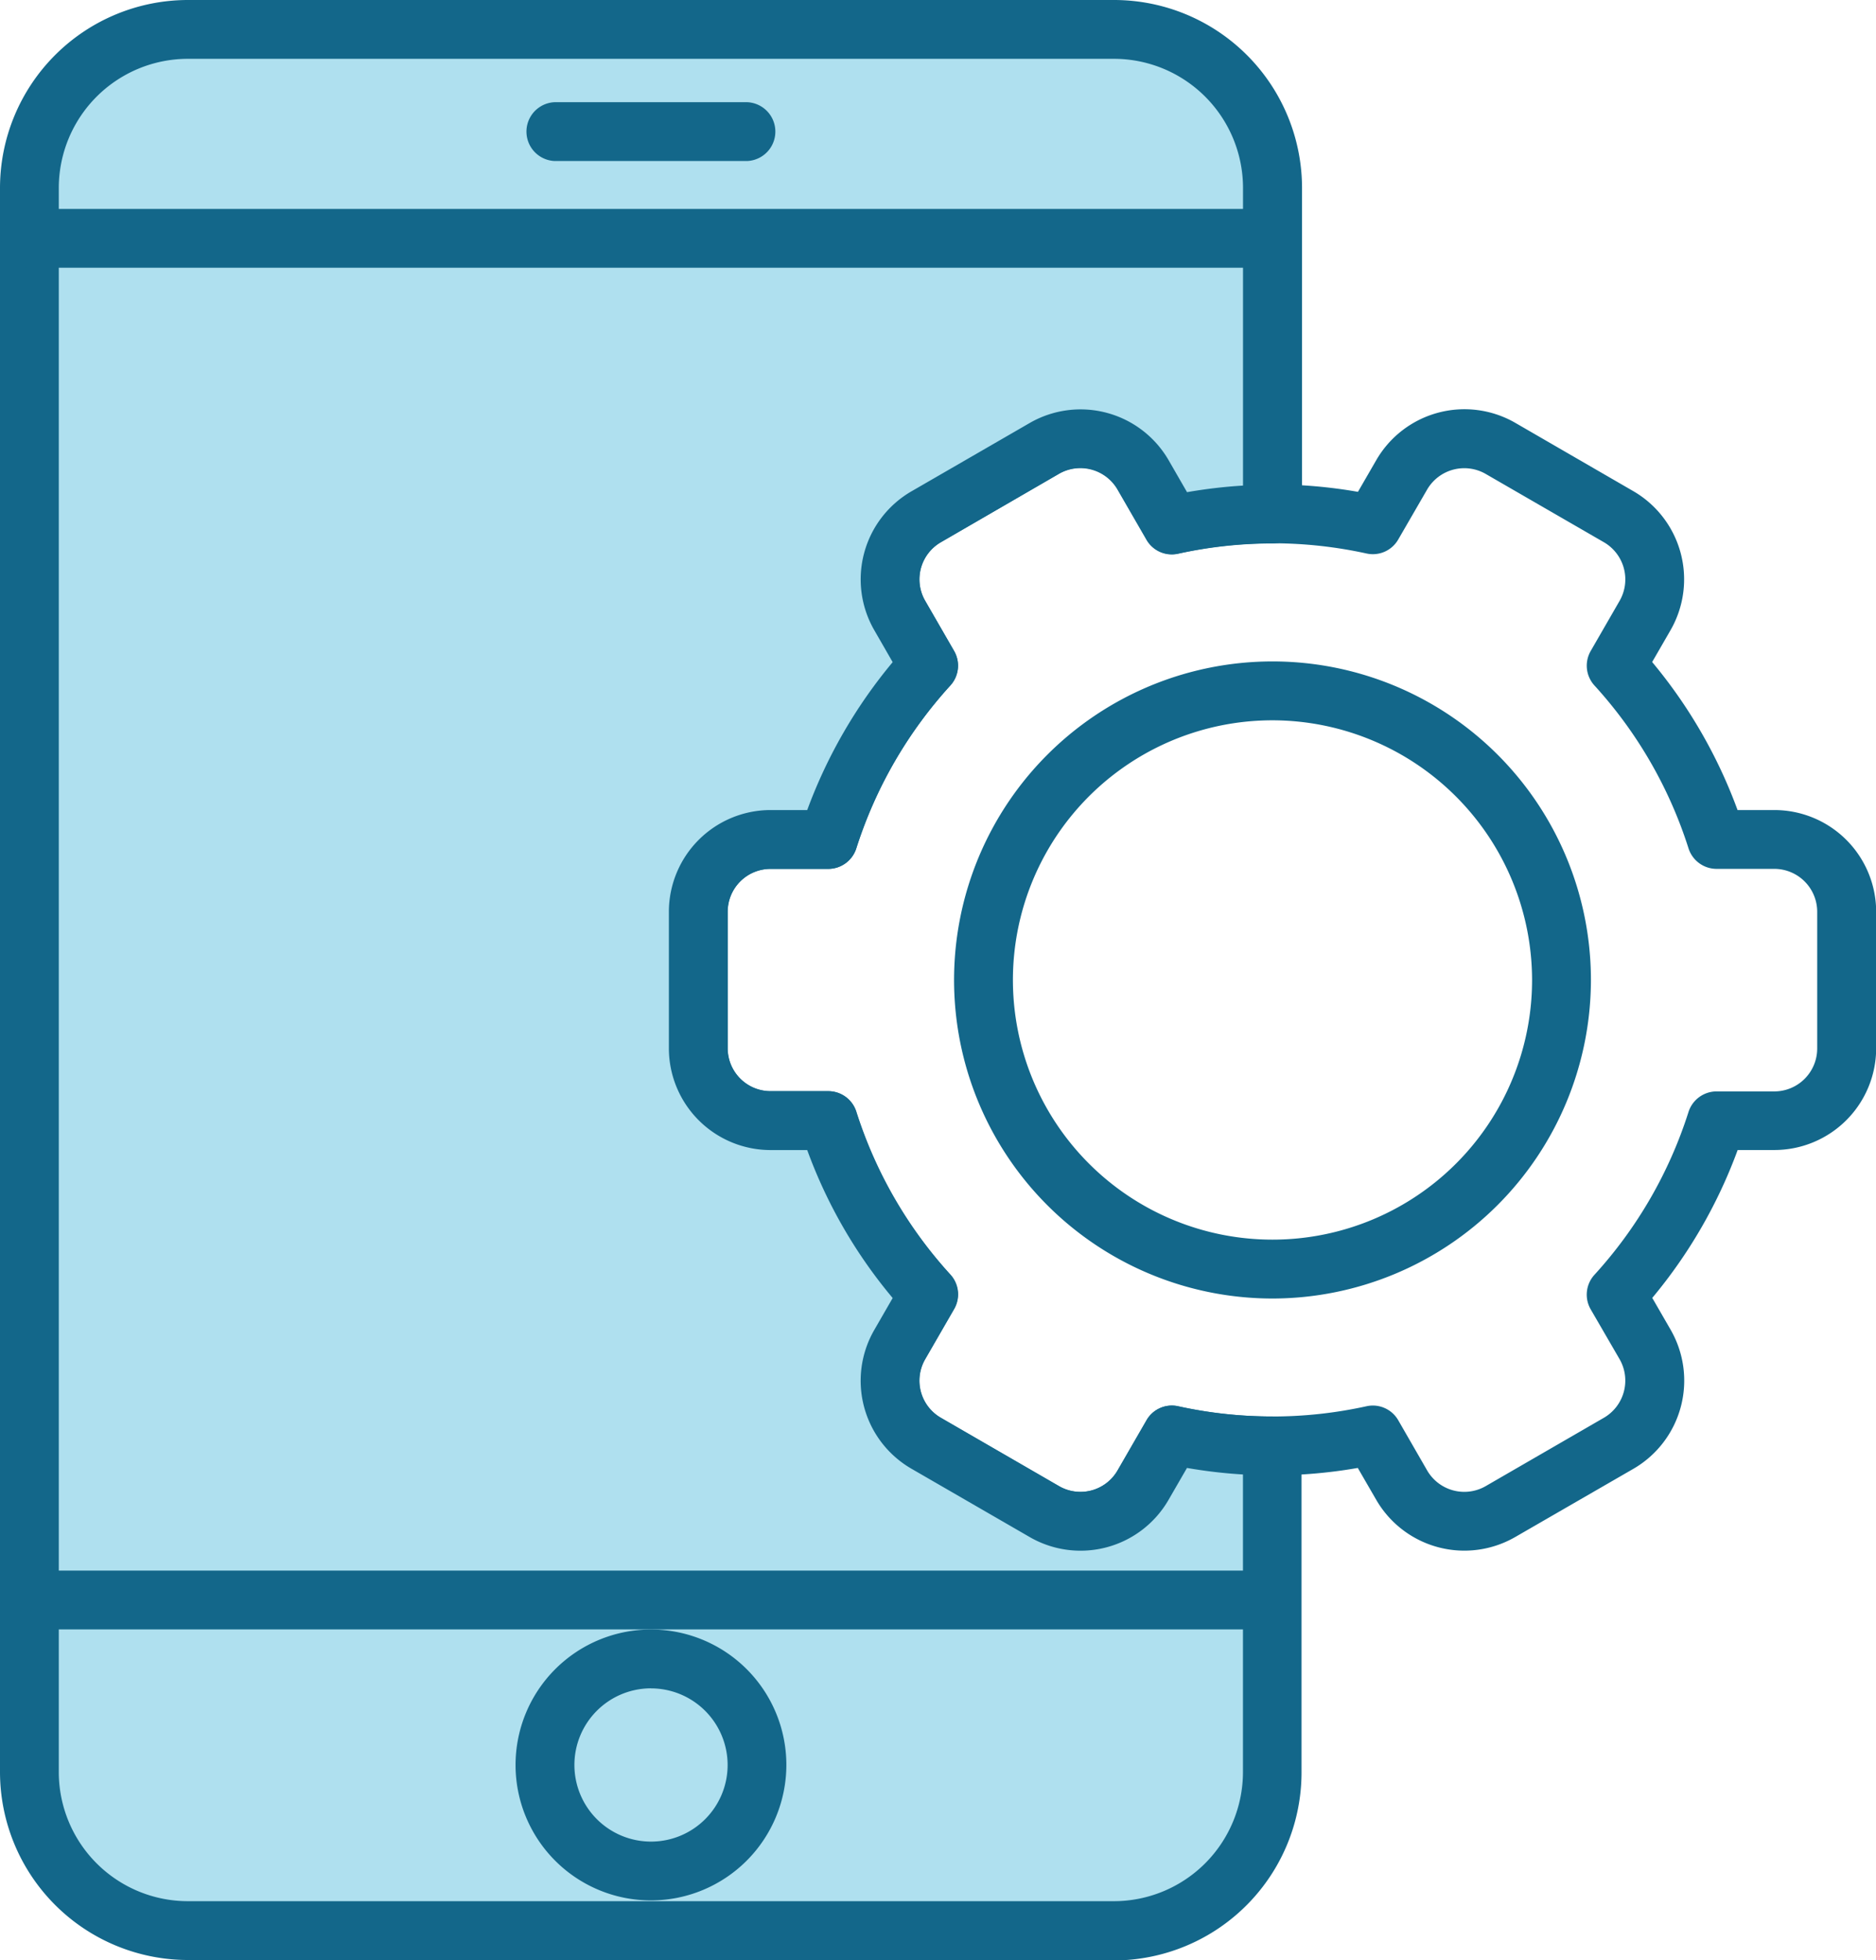 <svg xmlns="http://www.w3.org/2000/svg" xmlns:xlink="http://www.w3.org/1999/xlink" width="33.917" height="35.423" viewBox="0 0 33.917 35.423">
  <defs>
    <clipPath id="clip-path">
      <rect id="Rectangle_529" data-name="Rectangle 529" width="33.917" height="35.423" fill="none"/>
    </clipPath>
  </defs>
  <g id="Group_722" data-name="Group 722" transform="translate(0)">
    <g id="Group_721" data-name="Group 721" transform="translate(0 0)" clip-path="url(#clip-path)">
      <path id="Path_191" data-name="Path 191" d="M18.812,27.587a1.826,1.826,0,0,1-.915-.247l-2.137-1.234a1.84,1.84,0,0,1-.673-2.511l.333-.577a9.033,9.033,0,0,1-1.545-2.673h-.665a1.84,1.84,0,0,1-1.838-1.838V16.038A1.84,1.84,0,0,1,13.209,14.2h.665a9.06,9.06,0,0,1,1.545-2.673l-.333-.577a1.84,1.84,0,0,1,.673-2.511L17.9,7.2a1.837,1.837,0,0,1,2.511.673l.333.576a8.957,8.957,0,0,1,3.087,0l.333-.576A1.841,1.841,0,0,1,26.672,7.2L28.81,8.437a1.842,1.842,0,0,1,.673,2.511l-.333.577A9.01,9.01,0,0,1,30.694,14.2h.665A1.841,1.841,0,0,1,33.2,16.038v2.468a1.841,1.841,0,0,1-1.839,1.838h-.665a9.01,9.01,0,0,1-1.544,2.673l.333.577a1.842,1.842,0,0,1-.673,2.511L26.672,27.34a1.841,1.841,0,0,1-2.51-.673l-.334-.577a8.957,8.957,0,0,1-3.087,0l-.334.577a1.821,1.821,0,0,1-1.114.856,1.86,1.86,0,0,1-.481.064m-5.6-12.325a.776.776,0,0,0-.775.775v2.468a.776.776,0,0,0,.775.775h1.044a.532.532,0,0,1,.507.371,7.932,7.932,0,0,0,1.7,2.943.531.531,0,0,1,.068.625l-.523.906a.773.773,0,0,0,.284,1.058l2.137,1.236a.775.775,0,0,0,1.058-.284l.524-.907a.527.527,0,0,1,.574-.253,7.9,7.9,0,0,0,3.4,0,.53.53,0,0,1,.575.254l.522.906a.776.776,0,0,0,1.058.284l2.138-1.236a.777.777,0,0,0,.283-1.059l-.522-.9a.531.531,0,0,1,.068-.625,7.927,7.927,0,0,0,1.7-2.942.533.533,0,0,1,.507-.372h1.044a.776.776,0,0,0,.776-.775V16.038a.776.776,0,0,0-.776-.775H30.314a.533.533,0,0,1-.507-.372,7.927,7.927,0,0,0-1.7-2.942.531.531,0,0,1-.068-.624l.523-.907a.777.777,0,0,0-.284-1.058L26.14,8.125a.777.777,0,0,0-1.059.284l-.521.9a.529.529,0,0,1-.575.254,7.938,7.938,0,0,0-3.4,0,.527.527,0,0,1-.574-.253l-.523-.906a.774.774,0,0,0-1.059-.284L16.291,9.359a.774.774,0,0,0-.284,1.058l.523.907a.531.531,0,0,1-.068.624,7.955,7.955,0,0,0-1.7,2.943.532.532,0,0,1-.507.371Zm9.075,7.766a5.757,5.757,0,1,1,5.756-5.757,5.764,5.764,0,0,1-5.756,5.757m0-10.45a4.693,4.693,0,1,0,4.692,4.693,4.7,4.7,0,0,0-4.692-4.693" transform="translate(0.72 0.44)" fill="#13678a"/>
      <path id="Path_192" data-name="Path 192" d="M20.635,26.809a1.307,1.307,0,0,1-1.785.478l-2.137-1.234a1.307,1.307,0,0,1-.478-1.785l.523-.906a8.422,8.422,0,0,1-1.816-3.141H13.9a1.307,1.307,0,0,1-1.307-1.307V16.445A1.308,1.308,0,0,1,13.9,15.138h1.044A8.422,8.422,0,0,1,16.758,12l-.523-.906a1.307,1.307,0,0,1,.478-1.785L18.85,8.072a1.307,1.307,0,0,1,1.785.478l.523.906a8.5,8.5,0,0,1,1.814-.2V3.363A2.863,2.863,0,0,0,20.109.5H3.363A2.862,2.862,0,0,0,.5,3.363V32A2.863,2.863,0,0,0,3.363,34.86H20.109A2.864,2.864,0,0,0,22.972,32V26.1a8.429,8.429,0,0,1-1.814-.2Z" transform="translate(0.032 0.032)" fill="#afe0ef"/>
      <path id="Path_193" data-name="Path 193" d="M20.14,35.423H3.4a3.4,3.4,0,0,1-3.4-3.4V3.4A3.4,3.4,0,0,1,3.4,0H20.14a3.4,3.4,0,0,1,3.4,3.4V9.29A.53.53,0,0,1,23,9.822a7.921,7.921,0,0,0-1.7.186.528.528,0,0,1-.574-.254l-.523-.906a.777.777,0,0,0-1.06-.283L17.01,9.8a.777.777,0,0,0-.285,1.059l.523.906a.533.533,0,0,1-.067.625,7.93,7.93,0,0,0-1.7,2.942.532.532,0,0,1-.506.372H13.929a.776.776,0,0,0-.775.775v2.468a.776.776,0,0,0,.775.775h1.044a.531.531,0,0,1,.506.371,7.826,7.826,0,0,0,1.7,2.943.529.529,0,0,1,.067.624l-.523.907a.776.776,0,0,0,.285,1.058l2.136,1.234a.775.775,0,0,0,1.059-.283h0l.523-.906a.525.525,0,0,1,.574-.253A7.92,7.92,0,0,0,23,25.6a.532.532,0,0,1,.376.156.527.527,0,0,1,.155.375v5.9a3.4,3.4,0,0,1-3.4,3.4M3.4,1.063A2.335,2.335,0,0,0,1.063,3.4V32.028A2.335,2.335,0,0,0,3.4,34.36H20.14a2.335,2.335,0,0,0,2.332-2.332v-5.38a9.083,9.083,0,0,1-1.012-.118l-.333.576a1.837,1.837,0,0,1-2.511.673l-2.136-1.234a1.836,1.836,0,0,1-.673-2.51l.332-.576a8.9,8.9,0,0,1-1.545-2.674h-.663a1.84,1.84,0,0,1-1.838-1.838V16.478a1.84,1.84,0,0,1,1.838-1.838h.663a9.046,9.046,0,0,1,1.545-2.673l-.332-.577a1.838,1.838,0,0,1,.673-2.511l2.136-1.234a1.84,1.84,0,0,1,2.513.674l.332.576a9.086,9.086,0,0,1,1.012-.119V3.4A2.335,2.335,0,0,0,20.14,1.063Z" transform="translate(0 0)" fill="#13678a"/>
      <line id="Line_15" data-name="Line 15" x2="22.471" transform="translate(0.532 28.916)" fill="#afe0ef"/>
      <path id="Path_194" data-name="Path 194" d="M23,27.758H.532a.532.532,0,0,1,0-1.063H23a.532.532,0,0,1,0,1.063" transform="translate(0 1.69)" fill="#13678a"/>
      <line id="Line_16" data-name="Line 16" x2="22.471" transform="translate(0.532 4.308)" fill="#afe0ef"/>
      <path id="Path_195" data-name="Path 195" d="M23,4.614H.532a.532.532,0,0,1,0-1.063H23a.532.532,0,0,1,0,1.063" transform="translate(0 0.225)" fill="#13678a"/>
      <path id="Path_196" data-name="Path 196" d="M13.1,30.114A1.917,1.917,0,1,1,11.181,28.2,1.917,1.917,0,0,1,13.1,30.114" transform="translate(0.586 1.785)" fill="#afe0ef"/>
      <path id="Path_197" data-name="Path 197" d="M11.213,32.593a2.448,2.448,0,1,1,2.449-2.448,2.451,2.451,0,0,1-2.449,2.448m0-3.833A1.385,1.385,0,1,0,12.6,30.146a1.386,1.386,0,0,0-1.385-1.385" transform="translate(0.555 1.753)" fill="#13678a"/>
      <line id="Line_17" data-name="Line 17" x2="3.482" transform="translate(10.027 2.378)" fill="#afe0ef"/>
      <path id="Path_198" data-name="Path 198" d="M12.944,2.8H9.462a.532.532,0,0,1,0-1.063h3.482a.532.532,0,0,1,0,1.063" transform="translate(0.565 0.11)" fill="#13678a"/>
    </g>
  </g>
</svg>
